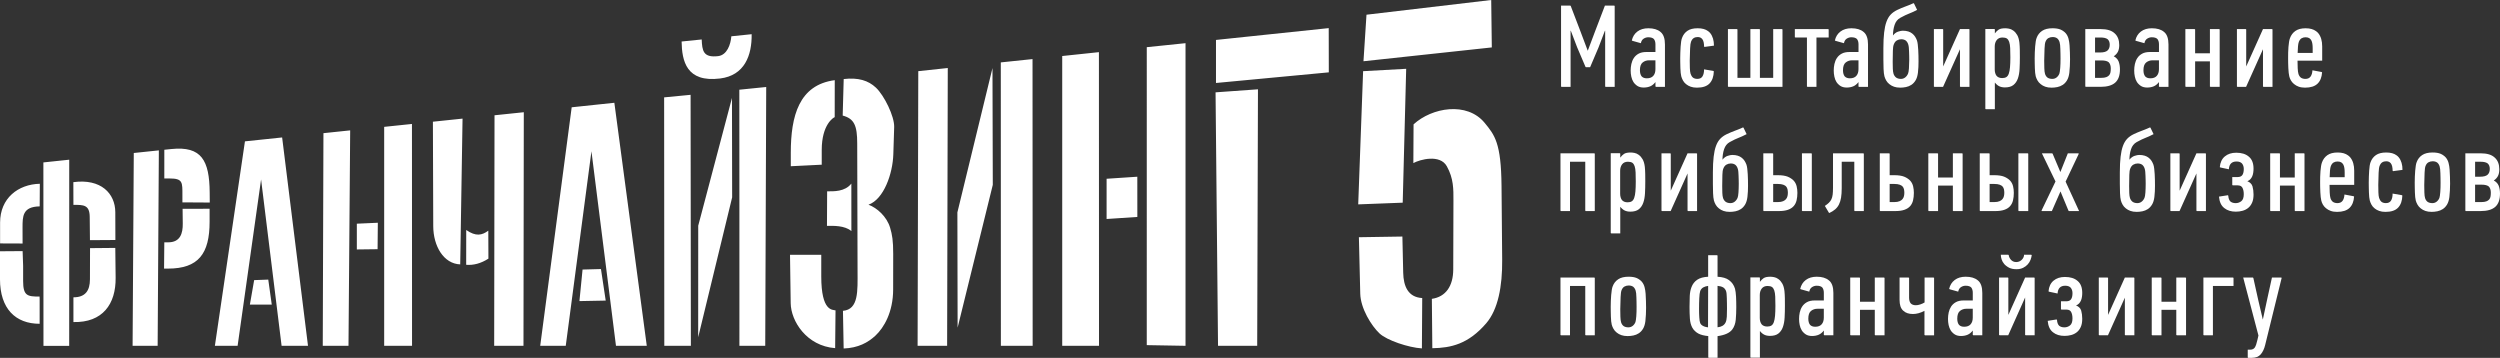 <?xml version="1.0" encoding="utf-8"?>
<!-- Generator: Adobe Illustrator 21.0.2, SVG Export Plug-In . SVG Version: 6.00 Build 0)  -->
<svg version="1.1" id="Слой_1" xmlns="http://www.w3.org/2000/svg" xmlns:xlink="http://www.w3.org/1999/xlink" x="0px" y="0px"
	 width="314.568px" height="45.03px" viewBox="0 0 314.568 45.03"
	 style="enable-background:new 0 0 314.568 45.03;" xml:space="preserve">
<rect x="0" y="0" width="314.568" height="45.03" fill="#333333" stroke="none"/>
<style type="text/css">
	.st0{fill:#FFFFFF;}
</style>
<g>
	<g>
		<g>
			<g>
				<path class="st0" d="M211.439,8.588c0.005,0.209,0.017,0.402,0.037,0.578
					c0.019,0.175,0.044,0.322,0.073,0.439c0.049,0.176,0.119,0.35,0.213,0.52
					c0.093,0.171,0.217,0.319,0.373,0.446c0.007,0.005,0.017,0.008,0.024,0.013
					c0.007,0.006,0.01,0.015,0.018,0.021c0.156,0.127,0.344,0.229,0.564,0.307
					c0.218,0.078,0.481,0.118,0.784,0.118c0.721,0,1.25-0.178,1.588-0.535
					c0.336-0.356,0.514-0.866,0.534-1.53l-0.044-0.008
					c0-0.009,0.002-0.017,0.002-0.026l-1.186-0.205
					c0,0.371-0.066,0.664-0.196,0.878c-0.13,0.215-0.345,0.322-0.646,0.322
					c-0.24,0-0.426-0.059-0.564-0.169c-0.131-0.119-0.229-0.277-0.294-0.481
					c-0.05-0.165-0.079-0.4-0.088-0.707c-0.009-0.306-0.015-0.619-0.015-0.939
					c0.009-0.583,0.024-1.087,0.044-1.515c0.018-0.427,0.058-0.713,0.116-0.859
					c0.087-0.223,0.2-0.378,0.341-0.465c0.14-0.088,0.307-0.131,0.501-0.131
					c0.13,0,0.247,0.024,0.35,0.073c0.084,0.048,0.163,0.103,0.226,0.186
					c0.151,0.196,0.226,0.512,0.226,0.952l0.037-0.005
					c0,0.015,0.004,0.024,0.004,0.039l1.201-0.162
					c0-0.654-0.154-1.176-0.461-1.567c-0.08-0.101-0.175-0.188-0.282-0.263
					c-0.311-0.235-0.743-0.357-1.305-0.357c-0.547,0-0.976,0.107-1.288,0.322
					c-0.313,0.215-0.537,0.508-0.674,0.878c-0.049,0.117-0.088,0.271-0.117,0.462
					c-0.029,0.19-0.051,0.402-0.066,0.637c-0.015,0.234-0.027,0.481-0.037,0.739
					c-0.01,0.259-0.015,0.51-0.015,0.755c0,0.185,0.002,0.385,0.007,0.6
					C211.429,8.166,211.434,8.378,211.439,8.588z"/>
				<path class="st0" d="M231.074,10.315c0.069,0.113,0.155,0.211,0.25,0.299
					c0.083,0.082,0.176,0.155,0.281,0.218c0.205,0.122,0.459,0.184,0.761,0.184
					c0.313,0,0.593-0.054,0.843-0.162c0.238-0.103,0.45-0.282,0.639-0.528v0.567
					h0.041v0.034h1.158V5.598c0-0.742-0.179-1.262-0.535-1.56
					c-0.008-0.007-0.019-0.011-0.027-0.018c-0.005-0.005-0.009-0.011-0.014-0.016
					c-0.357-0.297-0.862-0.447-1.515-0.447c-0.556,0-1.015,0.137-1.376,0.41
					c-0.362,0.274-0.596,0.649-0.703,1.127l0.049,0.014
					c-0.002,0.007-0.006,0.013-0.008,0.02l1.099,0.308
					c0.049-0.263,0.165-0.453,0.351-0.571c0.185-0.117,0.376-0.175,0.572-0.175
					c0.348,0,0.58,0.079,0.718,0.225c0.127,0.165,0.192,0.385,0.192,0.663v0.966
					h-1.142c-0.4,0-0.727,0.072-0.981,0.213
					c-0.253,0.141-0.453,0.324-0.6,0.549c-0.146,0.225-0.249,0.474-0.307,0.746
					c-0.058,0.274-0.087,0.547-0.087,0.821c0,0.263,0.027,0.519,0.08,0.768
					C230.864,9.89,230.951,10.115,231.074,10.315z M231.898,8.834
					c0-0.469,0.115-0.793,0.344-0.974c0.229-0.181,0.495-0.271,0.798-0.271h0.808
					V8.697c0,0.362-0.09,0.644-0.271,0.849c-0.181,0.206-0.452,0.308-0.812,0.308
					c-0.292,0-0.503-0.086-0.651-0.243C231.971,9.43,231.898,9.172,231.898,8.834z"/>
				<path class="st0" d="M237.114,9.605c0.049,0.176,0.122,0.35,0.219,0.52
					c0.097,0.171,0.225,0.319,0.381,0.446c0.006,0.005,0.016,0.007,0.023,0.012
					c0.007,0.006,0.011,0.015,0.018,0.021c0.156,0.127,0.344,0.229,0.564,0.307
					c0.219,0.078,0.481,0.118,0.784,0.118c0.234,0,0.473-0.025,0.717-0.073
					c0.244-0.049,0.471-0.141,0.681-0.278c0.209-0.137,0.388-0.327,0.534-0.571
					c0.147-0.244,0.244-0.562,0.293-0.952c0.029-0.283,0.049-0.522,0.059-0.718
					c0.009-0.195,0.015-0.43,0.015-0.702c0-0.215-0.003-0.449-0.007-0.703
					c-0.006-0.254-0.015-0.503-0.029-0.747c-0.015-0.243-0.035-0.473-0.059-0.688
					c-0.025-0.215-0.062-0.391-0.11-0.528c-0.06-0.156-0.133-0.305-0.221-0.446
					c-0.088-0.141-0.198-0.266-0.33-0.374c-0.006-0.005-0.015-0.006-0.021-0.011
					c-0.008-0.007-0.012-0.016-0.02-0.023c-0.133-0.107-0.297-0.193-0.493-0.256
					c-0.196-0.063-0.431-0.095-0.706-0.095c-0.138,0-0.329,0.039-0.574,0.117
					c-0.24,0.076-0.455,0.239-0.647,0.482c0.005-0.468,0.069-0.907,0.201-1.312
					c0.137-0.419,0.375-0.722,0.718-0.908c0.243-0.137,0.451-0.244,0.621-0.322
					c0.171-0.078,0.33-0.147,0.476-0.206c0.146-0.058,0.297-0.121,0.453-0.19
					c0.156-0.068,0.347-0.161,0.571-0.278l-0.395-0.82
					c-0.008,0.004-0.013,0.005-0.021,0.009l-0.021-0.043
					c-0.234,0.107-0.44,0.195-0.615,0.263c-0.176,0.068-0.342,0.131-0.498,0.19
					c-0.156,0.059-0.309,0.12-0.461,0.184s-0.319,0.139-0.505,0.227
					c-0.322,0.156-0.592,0.349-0.81,0.578c-0.218,0.229-0.393,0.527-0.528,0.893
					c-0.135,0.366-0.234,0.82-0.296,1.362c-0.062,0.542-0.095,1.198-0.095,1.969
					v1.449c0,0.371,0.007,0.756,0.022,1.157
					C237.019,9.069,237.055,9.381,237.114,9.605z M240.197,8.599
					c-0.025,0.33-0.062,0.55-0.111,0.657c-0.079,0.195-0.196,0.355-0.354,0.482
					c-0.157,0.126-0.339,0.189-0.545,0.189c-0.249,0-0.45-0.06-0.61-0.174
					c-0.148-0.12-0.258-0.277-0.322-0.478c-0.049-0.165-0.078-0.375-0.087-0.628
					c-0.01-0.253-0.015-0.541-0.015-0.862c0.009-0.584,0.017-1.053,0.022-1.408
					c0.005-0.356,0.046-0.626,0.125-0.811c0.088-0.224,0.217-0.385,0.384-0.482
					c0.167-0.097,0.349-0.146,0.545-0.146c0.232,0,0.422,0.058,0.574,0.169
					c0.142,0.119,0.249,0.287,0.314,0.513c0.029,0.088,0.051,0.212,0.066,0.373
					c0.015,0.161,0.025,0.33,0.029,0.511c0.005,0.18,0.01,0.357,0.016,0.532
					c0.005,0.175,0.007,0.326,0.007,0.453C240.233,7.898,240.22,8.267,240.197,8.599
					z"/>
				<path class="st0" d="M268.881,10.315c0.069,0.113,0.155,0.211,0.25,0.299
					c0.083,0.082,0.176,0.155,0.281,0.218c0.205,0.122,0.459,0.184,0.761,0.184
					c0.313,0,0.593-0.054,0.843-0.162c0.238-0.103,0.451-0.282,0.639-0.528v0.567
					h0.041v0.034h1.158V5.598c0-0.742-0.179-1.262-0.535-1.56
					c-0.008-0.007-0.019-0.011-0.027-0.018c-0.005-0.005-0.009-0.011-0.014-0.016
					c-0.357-0.297-0.862-0.447-1.515-0.447c-0.556,0-1.015,0.137-1.376,0.41
					c-0.362,0.274-0.596,0.649-0.703,1.127l0.049,0.014
					c-0.002,0.007-0.006,0.013-0.008,0.02l1.099,0.308
					c0.049-0.263,0.165-0.453,0.351-0.571c0.185-0.117,0.376-0.175,0.572-0.175
					c0.348,0,0.58,0.079,0.718,0.225c0.127,0.165,0.192,0.385,0.192,0.663v0.966
					h-1.142c-0.4,0-0.727,0.072-0.981,0.213
					c-0.253,0.141-0.453,0.324-0.6,0.549c-0.146,0.225-0.249,0.474-0.307,0.746
					c-0.058,0.274-0.087,0.547-0.087,0.821c0,0.263,0.027,0.519,0.08,0.768
					C268.671,9.89,268.758,10.115,268.881,10.315z M269.705,8.834
					c0-0.469,0.115-0.793,0.344-0.974c0.229-0.181,0.495-0.271,0.798-0.271h0.808
					V8.697c0,0.362-0.09,0.644-0.271,0.849c-0.181,0.206-0.452,0.308-0.812,0.308
					c-0.292,0-0.503-0.086-0.651-0.243C269.778,9.43,269.705,9.172,269.705,8.834z"/>
				<polygon class="st0" points="200.626,19.292 196.35,19.292 196.35,26.525 196.391,26.525 
					196.391,26.559 197.548,26.559 197.548,20.351 199.469,20.351 199.469,26.525 
					199.51,26.525 199.51,26.559 200.667,26.559 200.667,19.325 200.626,19.325 				"/>
				<path class="st0" d="M202.675,19.277V29.337h0.041v0.034h1.157v-3.339h0.018
					c0.068,0.092,0.143,0.173,0.227,0.243c0.089,0.08,0.186,0.149,0.294,0.203
					c0.204,0.103,0.447,0.154,0.729,0.154c0.457,0,0.811-0.1,1.064-0.3
					c0.253-0.2,0.44-0.471,0.561-0.813c0.122-0.341,0.195-0.744,0.219-1.208
					c0.024-0.464,0.036-0.958,0.036-1.486c0-0.283-0.002-0.586-0.007-0.908
					c-0.005-0.322-0.022-0.63-0.051-0.923c-0.049-0.4-0.141-0.717-0.277-0.951
					c-0.136-0.235-0.29-0.413-0.459-0.535c-0.004-0.003-0.008-0.004-0.013-0.007
					c-0.01-0.008-0.019-0.019-0.029-0.027c-0.17-0.122-0.347-0.2-0.532-0.234
					c-0.184-0.034-0.34-0.051-0.466-0.051c-0.379,0-0.656,0.057-0.831,0.169
					c-0.171,0.109-0.332,0.269-0.484,0.476V19.311h-0.041v-0.034H202.675z
					 M203.859,24.362V21.493c0-0.332,0.083-0.605,0.249-0.821
					c0.166-0.214,0.41-0.321,0.732-0.321c0.237,0,0.422,0.045,0.558,0.133
					c0.121,0.094,0.217,0.229,0.28,0.419c0.068,0.205,0.11,0.466,0.124,0.783
					c0.015,0.318,0.022,0.7,0.022,1.149c0,0.498-0.015,0.915-0.044,1.252
					c-0.029,0.337-0.08,0.608-0.154,0.812c-0.073,0.206-0.176,0.35-0.308,0.432
					c-0.132,0.083-0.305,0.125-0.52,0.125c-0.32,0-0.55-0.099-0.708-0.278
					C203.936,24.973,203.859,24.703,203.859,24.362z"/>
				<path class="st0" d="M233.321,26.525h0.041v0.034h1.158v-7.233h-0.041v-0.034h-3.837
					v4.32c0,0.351-0.015,0.644-0.043,0.878c-0.029,0.234-0.084,0.431-0.162,0.593
					c-0.078,0.161-0.183,0.305-0.315,0.431c-0.131,0.128-0.3,0.259-0.505,0.396
					l0.512,0.864c0.006-0.003,0.01-0.006,0.016-0.009l0.025,0.042
					c0.293-0.137,0.54-0.29,0.74-0.461c0.199-0.171,0.361-0.378,0.483-0.622
					c0.122-0.244,0.21-0.53,0.263-0.856c0.053-0.328,0.081-0.721,0.081-1.18
					v-3.338h1.584V26.525z"/>
				<polygon class="st0" points="245.724,26.525 245.765,26.525 245.765,26.559 246.951,26.559 
					246.951,19.325 246.91,19.325 246.91,19.292 245.724,19.292 245.724,22.337 
					243.862,22.337 243.862,19.325 243.821,19.325 243.821,19.292 242.635,19.292 
					242.635,26.525 242.676,26.525 242.676,26.559 243.862,26.559 243.862,23.352 
					245.724,23.352 				"/>
				<polygon class="st0" points="253.967,19.292 253.967,26.525 254.008,26.525 254.008,26.559 
					255.209,26.559 255.209,19.325 255.168,19.325 255.168,19.292 				"/>
				<polygon class="st0" points="289.928,19.292 288.742,19.292 288.742,22.337 286.879,22.337 
					286.879,19.325 286.838,19.325 286.838,19.292 285.652,19.292 285.652,26.525 
					285.693,26.525 285.693,26.559 286.879,26.559 286.879,23.352 288.742,23.352 
					288.742,26.525 288.783,26.525 288.783,26.559 289.969,26.559 289.969,19.325 
					289.928,19.325 				"/>
				<polygon class="st0" points="200.626,34.922 196.35,34.922 196.35,42.155 196.391,42.155 
					196.391,42.189 197.548,42.189 197.548,35.981 199.469,35.981 199.469,42.155 
					199.51,42.155 199.51,42.189 200.667,42.189 200.667,34.956 200.626,34.956 				"/>
				<polygon class="st0" points="237.085,34.922 235.899,34.922 235.899,37.968 234.036,37.968 
					234.036,34.956 233.995,34.956 233.995,34.922 232.809,34.922 232.809,42.155 
					232.85,42.155 232.85,42.189 234.036,42.189 234.036,38.983 235.899,38.983 
					235.899,42.155 235.94,42.155 235.94,42.189 237.126,42.189 237.126,34.956 
					237.085,34.956 				"/>
				<path class="st0" d="M243.322,34.922h-1.157v3.135
					c-0.177,0.107-0.363,0.192-0.56,0.255c-0.197,0.063-0.379,0.095-0.546,0.095
					c-0.276,0-0.481-0.079-0.628-0.224c-0.143-0.165-0.216-0.409-0.216-0.734
					v-2.493h-0.041v-0.034h-1.157v2.812c0,0.615,0.144,1.059,0.431,1.332
					c0.008,0.007,0.019,0.009,0.027,0.016c0.005,0.005,0.009,0.013,0.014,0.018
					c0.288,0.274,0.691,0.41,1.208,0.41c0.465,0,0.95-0.134,1.452-0.396v3.042
					h0.041v0.034h1.171v-7.233h-0.041V34.922z"/>
				<polygon class="st0" points="255.973,34.922 254.816,34.922 252.705,39.625 252.705,34.956 
					252.664,34.956 252.664,34.922 251.537,34.922 251.537,42.155 251.578,42.155 
					251.578,42.189 252.687,42.189 254.816,37.432 254.816,42.155 254.858,42.155 
					254.858,42.189 256.014,42.189 256.014,34.956 255.973,34.956 				"/>
				<path class="st0" d="M254.684,32.052c0,0.098-0.022,0.201-0.065,0.307
					c-0.044,0.108-0.11,0.207-0.198,0.3c-0.087,0.094-0.193,0.169-0.315,0.228
					c-0.122,0.058-0.261,0.087-0.417,0.087c-0.147,0-0.278-0.029-0.396-0.087
					c-0.103-0.051-0.186-0.121-0.262-0.199c-0.081-0.091-0.146-0.188-0.194-0.295
					c-0.05-0.106-0.079-0.209-0.088-0.307h-0.031
					c-0.001-0.011-0.009-0.023-0.01-0.034h-0.952c0,0.186,0.034,0.384,0.103,0.593
					c0.068,0.21,0.178,0.403,0.33,0.579c0.078,0.091,0.17,0.173,0.274,0.249
					c0.107,0.083,0.225,0.159,0.36,0.224c0.243,0.117,0.546,0.176,0.908,0.176
					c0.322,0,0.6-0.059,0.834-0.176s0.43-0.263,0.586-0.439
					c0.156-0.176,0.274-0.369,0.352-0.579c0.078-0.209,0.127-0.407,0.146-0.593
					h-0.049c0.001-0.011,0.007-0.023,0.008-0.034H254.684z"/>
				<polygon class="st0" points="268.521,34.922 267.364,34.922 265.253,39.625 265.253,34.956 
					265.212,34.956 265.212,34.922 264.085,34.922 264.085,42.155 264.126,42.155 
					264.126,42.189 265.238,42.189 267.364,37.457 267.364,42.155 267.406,42.155 
					267.406,42.189 268.562,42.189 268.562,34.956 268.521,34.956 				"/>
				<polygon class="st0" points="275.023,34.922 273.837,34.922 273.837,37.968 271.974,37.968 
					271.974,34.956 271.933,34.956 271.933,34.922 270.747,34.922 270.747,42.155 
					270.788,42.155 270.788,42.189 271.974,42.189 271.974,38.983 273.837,38.983 
					273.837,42.155 273.878,42.155 273.878,42.189 275.064,42.189 275.064,34.956 
					275.023,34.956 				"/>
				<polygon class="st0" points="280.996,34.922 277.248,34.922 277.248,42.155 277.289,42.155 
					277.289,42.189 278.445,42.189 278.445,35.981 281.037,35.981 281.037,34.956 
					280.996,34.956 				"/>
				<path class="st0" d="M287.059,34.922h-1.186l-0.6,2.738l-0.542,2.533h-0.011
					l-0.578-2.469l-0.615-2.768h-0.034l-0.008-0.034h-1.23l1.918,7.292
					l-0.117,0.512c-0.107,0.488-0.222,0.823-0.344,1.003
					c-0.122,0.18-0.32,0.271-0.593,0.271h-0.293v0.996h0.041v0.034h0.439
					c0.518,0,0.903-0.15,1.158-0.447c0.253-0.297,0.439-0.69,0.556-1.179
					l2.079-8.449h-0.049L287.059,34.922z"/>
				<polygon class="st0" points="203.171,10.927 203.171,0.737 203.129,0.737 203.129,0.703 
					201.943,0.703 200.757,3.806 199.791,6.369 199.776,6.369 198.851,3.914 
					197.636,0.737 197.608,0.737 197.595,0.703 196.423,0.703 196.423,10.894 
					196.465,10.894 196.465,10.927 197.621,10.927 197.621,3.869 197.652,3.869 
					198.444,5.944 199.499,8.419 199.525,8.419 199.54,8.453 200.081,8.453 
					201.135,5.978 201.941,3.869 201.973,3.869 201.973,10.894 202.014,10.894 
					202.014,10.927 				"/>
				<path class="st0" d="M209.496,10.927V5.598c0-0.742-0.179-1.262-0.535-1.56
					c-0.008-0.007-0.019-0.011-0.027-0.018c-0.005-0.005-0.009-0.011-0.014-0.016
					c-0.357-0.297-0.861-0.447-1.515-0.447c-0.557,0-1.016,0.137-1.376,0.41
					c-0.361,0.274-0.596,0.649-0.703,1.127l0.049,0.014
					c-0.002,0.007-0.006,0.013-0.008,0.02l1.098,0.308
					c0.049-0.263,0.166-0.453,0.352-0.571s0.375-0.175,0.571-0.175
					c0.348,0,0.581,0.079,0.718,0.225c0.127,0.165,0.193,0.385,0.193,0.663v0.966
					h-1.142c-0.4,0-0.727,0.072-0.981,0.213
					c-0.254,0.141-0.454,0.324-0.6,0.549c-0.146,0.225-0.249,0.474-0.307,0.746
					c-0.059,0.274-0.088,0.547-0.088,0.821c0,0.263,0.027,0.519,0.081,0.768
					c0.053,0.249,0.141,0.474,0.263,0.674c0.069,0.113,0.155,0.211,0.251,0.299
					c0.083,0.083,0.176,0.155,0.281,0.218c0.205,0.122,0.459,0.184,0.761,0.184
					c0.312,0,0.593-0.054,0.842-0.162c0.239-0.103,0.451-0.282,0.64-0.528v0.567
					h0.041v0.034H209.496z M206.348,8.834c0-0.469,0.115-0.793,0.344-0.974
					c0.229-0.181,0.495-0.271,0.798-0.271h0.808V8.697
					c0,0.362-0.09,0.644-0.271,0.849c-0.181,0.206-0.452,0.308-0.813,0.308
					c-0.292,0-0.504-0.086-0.651-0.243C206.421,9.43,206.348,9.172,206.348,8.834z"/>
				<polygon class="st0" points="217.462,10.927 224.285,10.927 224.285,3.694 224.244,3.694 
					224.244,3.66 223.117,3.66 223.117,9.796 221.444,9.796 221.444,3.694 
					221.403,3.694 221.403,3.66 220.246,3.66 220.246,9.796 218.619,9.796 
					218.619,3.694 218.578,3.694 218.578,3.66 217.421,3.66 217.421,10.894 
					217.462,10.894 				"/>
				<polygon class="st0" points="225.88,4.719 227.362,4.719 227.362,10.894 227.403,10.894 
					227.403,10.927 228.56,10.927 228.56,4.719 230.097,4.719 230.097,3.694 
					230.056,3.694 230.056,3.66 225.839,3.66 225.839,4.686 225.88,4.686 				"/>
				<polygon class="st0" points="243.378,10.927 244.49,10.927 246.617,6.195 246.617,10.894 
					246.658,10.894 246.658,10.927 247.814,10.927 247.814,3.694 247.773,3.694 
					247.773,3.66 246.617,3.66 244.505,8.363 244.505,3.694 244.464,3.694 
					244.464,3.66 243.337,3.66 243.337,10.894 243.378,10.894 				"/>
				<path class="st0" d="M249.849,13.739h1.158v-3.339h0.017
					c0.068,0.092,0.144,0.173,0.227,0.243c0.089,0.08,0.186,0.149,0.294,0.203
					c0.204,0.103,0.447,0.154,0.729,0.154c0.457,0,0.811-0.1,1.064-0.3
					c0.252-0.2,0.44-0.471,0.561-0.813c0.121-0.341,0.195-0.744,0.218-1.208
					c0.025-0.464,0.037-0.958,0.037-1.486c0-0.283-0.003-0.586-0.007-0.908
					c-0.005-0.322-0.022-0.63-0.051-0.923c-0.048-0.4-0.14-0.717-0.276-0.951
					c-0.137-0.235-0.289-0.413-0.459-0.535c-0.004-0.003-0.008-0.004-0.013-0.007
					c-0.01-0.008-0.019-0.019-0.029-0.027c-0.171-0.122-0.348-0.2-0.532-0.234
					c-0.185-0.034-0.34-0.051-0.466-0.051c-0.379,0-0.655,0.057-0.831,0.169
					c-0.17,0.109-0.331,0.269-0.483,0.475V3.679h-0.041v-0.034h-1.157v10.06h0.041
					V13.739z M250.992,8.731V5.861c0-0.332,0.083-0.605,0.249-0.821
					c0.165-0.214,0.409-0.321,0.732-0.321c0.238,0,0.422,0.045,0.558,0.133
					c0.121,0.093,0.217,0.229,0.28,0.419c0.069,0.205,0.11,0.466,0.125,0.783
					c0.015,0.318,0.022,0.7,0.022,1.149c0,0.498-0.015,0.915-0.044,1.252
					c-0.029,0.337-0.081,0.608-0.153,0.812c-0.073,0.206-0.176,0.35-0.308,0.432
					c-0.132,0.083-0.306,0.125-0.52,0.125c-0.319,0-0.55-0.099-0.707-0.278
					C251.07,9.342,250.992,9.071,250.992,8.731z"/>
				<path class="st0" d="M257.359,10.913c0.22,0.078,0.482,0.118,0.786,0.118
					c0.235,0,0.475-0.025,0.72-0.073c0.245-0.049,0.473-0.141,0.684-0.278
					c0.21-0.137,0.389-0.327,0.536-0.571c0.147-0.244,0.245-0.562,0.294-0.952
					c0.059-0.556,0.088-1.113,0.088-1.67c0-0.253-0.006-0.542-0.015-0.864
					c-0.01-0.322-0.025-0.624-0.044-0.908c-0.019-0.302-0.063-0.583-0.132-0.842
					c-0.069-0.259-0.181-0.483-0.338-0.674c-0.081-0.098-0.177-0.184-0.285-0.26
					c-0.112-0.085-0.237-0.16-0.38-0.22c-0.26-0.107-0.596-0.162-1.007-0.162
					c-0.548,0-0.984,0.107-1.307,0.322c-0.323,0.215-0.553,0.508-0.69,0.878
					c-0.05,0.117-0.089,0.271-0.118,0.462c-0.029,0.19-0.053,0.402-0.073,0.637
					c-0.019,0.234-0.034,0.481-0.044,0.739c-0.009,0.259-0.015,0.51-0.015,0.755
					c0,0.185,0.003,0.385,0.007,0.6c0.006,0.215,0.01,0.427,0.015,0.637
					c0.005,0.209,0.017,0.402,0.037,0.578c0.02,0.175,0.044,0.322,0.073,0.439
					c0.05,0.176,0.123,0.35,0.22,0.52c0.098,0.171,0.226,0.319,0.382,0.446
					c0.006,0.005,0.016,0.007,0.023,0.012c0.007,0.006,0.011,0.015,0.018,0.021
					C256.949,10.732,257.139,10.835,257.359,10.913z M257.259,6.114
					c0.019-0.433,0.058-0.718,0.117-0.855c0.087-0.224,0.21-0.379,0.371-0.467
					c0.16-0.087,0.337-0.131,0.531-0.131c0.229,0,0.417,0.056,0.567,0.162
					c0.139,0.114,0.244,0.274,0.308,0.49c0.028,0.088,0.05,0.205,0.065,0.351
					s0.024,0.312,0.029,0.497c0.005,0.185,0.009,0.377,0.015,0.577
					c0.005,0.199,0.007,0.401,0.007,0.606c0,0.204-0.003,0.408-0.007,0.613
					c-0.006,0.205-0.015,0.397-0.029,0.576c-0.015,0.18-0.031,0.336-0.051,0.467
					c-0.02,0.131-0.039,0.222-0.059,0.27c-0.077,0.195-0.194,0.353-0.349,0.475
					c-0.155,0.122-0.334,0.183-0.538,0.183c-0.245,0-0.445-0.055-0.603-0.161
					c-0.144-0.112-0.252-0.267-0.315-0.477c-0.049-0.165-0.078-0.401-0.087-0.708
					c-0.01-0.307-0.015-0.62-0.015-0.942
					C257.225,7.056,257.24,6.547,257.259,6.114z"/>
				<path class="st0" d="M264.302,10.927c0.829,0,1.444-0.175,1.844-0.527
					c0.4-0.352,0.6-0.908,0.6-1.67c0-0.38-0.056-0.715-0.168-1.002
					c-0.061-0.158-0.156-0.288-0.272-0.4c-0.093-0.099-0.209-0.178-0.341-0.245
					c0.238-0.164,0.414-0.354,0.524-0.57c0.112-0.22,0.169-0.5,0.169-0.843
					c0-0.624-0.185-1.11-0.556-1.457c-0.009-0.009-0.022-0.014-0.032-0.023
					c-0.004-0.003-0.006-0.008-0.009-0.011c-0.372-0.346-0.952-0.52-1.743-0.52
					h-1.932v7.233h0.041v0.034H264.302z M263.614,7.604h0.79
					c0.458,0,0.768,0.082,0.942,0.241c0.164,0.181,0.247,0.435,0.247,0.765
					c0,0.175-0.012,0.336-0.037,0.483c-0.024,0.146-0.08,0.271-0.168,0.374
					c-0.088,0.102-0.21,0.183-0.366,0.241c-0.156,0.059-0.366,0.088-0.63,0.088
					h-0.779V7.604z M265.462,5.622c0,0.322-0.094,0.566-0.278,0.733
					c-0.186,0.166-0.498,0.249-0.937,0.249h-0.633V4.719h0.688
					c0.423,0,0.72,0.076,0.902,0.221C265.373,5.097,265.462,5.321,265.462,5.622z"/>
				<polygon class="st0" points="275.02,10.927 276.206,10.927 276.206,7.721 278.068,7.721 
					278.068,10.894 278.109,10.894 278.109,10.927 279.295,10.927 279.295,3.694 
					279.254,3.694 279.254,3.66 278.068,3.66 278.068,6.706 276.206,6.706 
					276.206,3.694 276.165,3.694 276.165,3.66 274.979,3.66 274.979,10.894 
					275.02,10.894 				"/>
				<polygon class="st0" points="281.507,10.927 282.619,10.927 284.745,6.195 284.745,10.894 
					284.786,10.894 284.786,10.927 285.943,10.927 285.943,3.694 285.902,3.694 
					285.902,3.66 284.745,3.66 282.634,8.363 282.634,3.694 282.593,3.694 
					282.593,3.66 281.466,3.66 281.466,10.894 281.507,10.894 				"/>
				<path class="st0" d="M292.136,9.089c0.001-0.009,0.003-0.016,0.003-0.025l-1.171-0.219
					c-0.019,0.341-0.101,0.608-0.243,0.798c-0.143,0.191-0.357,0.285-0.642,0.285
					c-0.229,0-0.417-0.054-0.568-0.157c-0.138-0.109-0.243-0.262-0.307-0.468
					c-0.049-0.165-0.08-0.405-0.095-0.717c-0.015-0.312-0.022-0.63-0.022-0.952
					h3.104V5.847c0-0.703-0.161-1.255-0.481-1.655
					c-0.083-0.104-0.181-0.192-0.291-0.269c-0.319-0.241-0.754-0.365-1.312-0.365
					c-0.545,0-0.976,0.113-1.292,0.337c-0.316,0.225-0.542,0.527-0.678,0.908
					c-0.049,0.127-0.087,0.285-0.117,0.476c-0.029,0.19-0.054,0.397-0.073,0.622
					c-0.019,0.224-0.031,0.461-0.037,0.71c-0.005,0.249-0.007,0.496-0.007,0.74
					c0,0.185,0.003,0.385,0.007,0.6c0.006,0.215,0.013,0.427,0.022,0.637
					c0.01,0.209,0.025,0.402,0.044,0.578c0.019,0.175,0.044,0.322,0.073,0.439
					c0.039,0.166,0.104,0.332,0.197,0.498c0.093,0.166,0.217,0.315,0.372,0.446
					c0.007,0.006,0.018,0.008,0.025,0.014c0.007,0.006,0.01,0.014,0.017,0.02
					c0.156,0.132,0.346,0.24,0.569,0.322c0.224,0.083,0.492,0.125,0.803,0.125
					c0.7,0,1.223-0.166,1.569-0.498c0.345-0.331,0.537-0.81,0.576-1.435
					L292.136,9.089z M290.82,5.066c0.069,0.128,0.116,0.276,0.14,0.447
					c0.025,0.171,0.037,0.349,0.037,0.534v0.615h-1.89
					c0.009-0.326,0.023-0.604,0.043-0.83c0.019-0.234,0.054-0.419,0.103-0.556
					c0.089-0.225,0.207-0.378,0.354-0.462c0.148-0.083,0.31-0.124,0.487-0.124
					c0.19,0,0.344,0.036,0.465,0.104C290.667,4.865,290.758,4.951,290.82,5.066z"/>
				<polygon class="st0" points="213.537,26.559 213.537,19.325 213.496,19.325 213.496,19.292 
					212.339,19.292 210.228,23.995 210.228,19.325 210.187,19.325 210.187,19.292 
					209.06,19.292 209.06,26.525 209.101,26.525 209.101,26.559 210.213,26.559 
					212.339,21.826 212.339,26.525 212.381,26.525 212.381,26.559 				"/>
				<path class="st0" d="M219.914,21.917c-0.015-0.243-0.035-0.473-0.059-0.688
					c-0.025-0.215-0.061-0.391-0.11-0.528c-0.06-0.156-0.133-0.305-0.221-0.446
					s-0.198-0.266-0.33-0.374c-0.006-0.005-0.015-0.006-0.021-0.011
					c-0.008-0.007-0.012-0.016-0.02-0.023c-0.133-0.107-0.297-0.193-0.493-0.256
					c-0.196-0.063-0.431-0.095-0.706-0.095c-0.138,0-0.329,0.039-0.574,0.117
					c-0.24,0.076-0.455,0.239-0.647,0.482c0.005-0.468,0.069-0.907,0.201-1.312
					c0.137-0.419,0.375-0.722,0.718-0.908c0.243-0.137,0.451-0.244,0.621-0.322
					c0.171-0.078,0.33-0.147,0.476-0.206c0.146-0.058,0.297-0.121,0.453-0.19
					c0.156-0.068,0.347-0.161,0.571-0.278l-0.395-0.82
					c-0.008,0.004-0.013,0.005-0.021,0.009l-0.021-0.043
					c-0.234,0.107-0.44,0.195-0.615,0.263c-0.176,0.068-0.342,0.131-0.498,0.19
					c-0.156,0.059-0.309,0.12-0.461,0.184c-0.151,0.063-0.319,0.139-0.505,0.227
					c-0.322,0.156-0.592,0.349-0.81,0.578c-0.218,0.229-0.393,0.527-0.528,0.893
					c-0.135,0.366-0.234,0.82-0.296,1.362c-0.062,0.542-0.095,1.198-0.095,1.969
					v1.449c0,0.371,0.007,0.756,0.022,1.157c0.015,0.401,0.051,0.713,0.11,0.937
					c0.049,0.176,0.122,0.35,0.219,0.52c0.097,0.171,0.225,0.319,0.381,0.446
					c0.006,0.005,0.017,0.007,0.023,0.013c0.007,0.006,0.011,0.015,0.018,0.021
					c0.156,0.127,0.344,0.229,0.564,0.307c0.219,0.078,0.481,0.118,0.784,0.118
					c0.234,0,0.473-0.025,0.717-0.073c0.244-0.049,0.471-0.141,0.681-0.278
					c0.209-0.137,0.388-0.327,0.534-0.571c0.147-0.244,0.244-0.562,0.293-0.952
					c0.029-0.283,0.049-0.522,0.059-0.718c0.009-0.195,0.015-0.43,0.015-0.702
					c0-0.215-0.003-0.449-0.007-0.703C219.938,22.41,219.929,22.161,219.914,21.917z
					 M218.746,24.23c-0.025,0.33-0.062,0.55-0.111,0.657
					c-0.079,0.195-0.196,0.355-0.354,0.482c-0.157,0.126-0.339,0.189-0.545,0.189
					c-0.249,0-0.45-0.06-0.611-0.174c-0.148-0.12-0.257-0.277-0.322-0.478
					c-0.049-0.165-0.078-0.375-0.087-0.628c-0.01-0.253-0.015-0.541-0.015-0.862
					c0.009-0.584,0.017-1.053,0.022-1.408c0.005-0.356,0.046-0.626,0.125-0.811
					c0.088-0.224,0.217-0.385,0.384-0.482c0.167-0.097,0.349-0.146,0.545-0.146
					c0.232,0,0.422,0.058,0.574,0.169c0.142,0.119,0.249,0.287,0.314,0.513
					c0.029,0.088,0.051,0.212,0.066,0.373c0.015,0.161,0.025,0.33,0.029,0.511
					c0.006,0.18,0.01,0.357,0.016,0.532c0.005,0.175,0.007,0.326,0.007,0.453
					C218.782,23.529,218.769,23.899,218.746,24.23z"/>
				<polygon class="st0" points="227.975,26.559 227.975,19.325 227.934,19.325 227.934,19.292 
					226.733,19.292 226.733,26.525 226.774,26.525 226.774,26.559 				"/>
				<path class="st0" d="M225.705,22.742c-0.089-0.101-0.195-0.191-0.319-0.272
					c-0.132-0.092-0.28-0.175-0.454-0.243c-0.313-0.122-0.722-0.183-1.23-0.183
					H223.114v-2.719h-0.041v-0.034h-1.201v7.233h0.041v0.034h1.904
					c0.468,0,0.854-0.053,1.157-0.161c0.302-0.106,0.542-0.26,0.717-0.46
					c0.176-0.199,0.298-0.44,0.366-0.722c0.068-0.282,0.103-0.598,0.103-0.948
					c0-0.292-0.032-0.569-0.095-0.832C226.001,23.173,225.881,22.942,225.705,22.742z
					 M223.114,23.147h0.6c0.274,0,0.496,0.032,0.666,0.095
					c0.085,0.032,0.16,0.068,0.226,0.109c0.046,0.033,0.092,0.067,0.128,0.106
					c0.093,0.103,0.154,0.225,0.184,0.366c0.029,0.141,0.044,0.285,0.044,0.432
					c0,0.137-0.015,0.273-0.044,0.409c-0.029,0.137-0.088,0.262-0.176,0.374
					c-0.087,0.112-0.215,0.205-0.38,0.278c-0.166,0.073-0.386,0.11-0.659,0.11
					H223.114V23.147z"/>
				<path class="st0" d="M240.347,25.938c0.176-0.199,0.298-0.44,0.366-0.722
					c0.068-0.282,0.103-0.598,0.103-0.948c0-0.292-0.032-0.569-0.095-0.832
					c-0.063-0.263-0.183-0.494-0.359-0.694c-0.089-0.101-0.195-0.191-0.319-0.272
					c-0.132-0.092-0.28-0.175-0.454-0.243c-0.313-0.122-0.722-0.183-1.23-0.183
					H237.77v-2.719h-0.041v-0.034h-1.201v7.233h0.041v0.034h1.904
					c0.468,0,0.854-0.053,1.157-0.161C239.932,26.292,240.172,26.138,240.347,25.938z
					 M237.77,23.147h0.6c0.274,0,0.496,0.032,0.666,0.095
					c0.085,0.032,0.16,0.068,0.226,0.109c0.046,0.033,0.093,0.067,0.128,0.106
					c0.093,0.103,0.154,0.225,0.184,0.366c0.029,0.141,0.044,0.285,0.044,0.432
					c0,0.137-0.015,0.273-0.044,0.409c-0.029,0.137-0.088,0.262-0.176,0.374
					c-0.087,0.112-0.215,0.205-0.38,0.278c-0.166,0.073-0.386,0.11-0.659,0.11
					H237.77V23.147z"/>
				<path class="st0" d="M252.924,25.938c0.176-0.199,0.298-0.44,0.366-0.722
					c0.068-0.282,0.103-0.598,0.103-0.948c0-0.292-0.032-0.569-0.095-0.832
					c-0.063-0.263-0.183-0.494-0.359-0.694c-0.089-0.101-0.195-0.191-0.319-0.272
					c-0.132-0.092-0.28-0.175-0.454-0.243c-0.313-0.122-0.722-0.183-1.23-0.183
					h-0.589v-2.719h-0.041v-0.034h-1.201v7.233h0.041v0.034h1.904
					c0.468,0,0.854-0.053,1.157-0.161C252.509,26.292,252.749,26.138,252.924,25.938z
					 M250.348,23.147h0.6c0.274,0,0.496,0.032,0.666,0.095
					c0.085,0.032,0.16,0.068,0.226,0.109c0.046,0.033,0.092,0.067,0.128,0.106
					c0.093,0.103,0.154,0.225,0.184,0.366c0.029,0.141,0.044,0.285,0.044,0.432
					c0,0.137-0.015,0.273-0.044,0.409c-0.029,0.137-0.088,0.262-0.176,0.374
					c-0.087,0.112-0.215,0.205-0.38,0.278c-0.166,0.073-0.386,0.11-0.659,0.11
					h-0.589V23.147z"/>
				<polygon class="st0" points="258.18,26.559 259.265,24.086 260.277,26.525 260.304,26.525 
					260.318,26.559 261.607,26.559 259.909,22.854 261.578,19.325 261.521,19.325 
					261.536,19.292 260.19,19.292 259.251,21.646 258.269,19.325 258.242,19.325 
					258.227,19.292 256.925,19.292 258.638,22.835 256.866,26.525 256.923,26.525 
					256.907,26.559 				"/>
				<path class="st0" d="M271.081,24.787c0.029-0.283,0.049-0.522,0.059-0.718
					c0.009-0.195,0.015-0.43,0.015-0.702c0-0.215-0.003-0.449-0.007-0.703
					c-0.005-0.254-0.015-0.503-0.029-0.747c-0.015-0.243-0.035-0.473-0.059-0.688
					c-0.025-0.215-0.061-0.391-0.11-0.528c-0.06-0.156-0.133-0.305-0.221-0.446
					c-0.088-0.141-0.198-0.266-0.33-0.374c-0.006-0.005-0.015-0.006-0.021-0.011
					c-0.008-0.007-0.012-0.016-0.02-0.023c-0.133-0.107-0.297-0.193-0.493-0.256
					c-0.196-0.063-0.431-0.095-0.706-0.095c-0.138,0-0.329,0.039-0.574,0.117
					c-0.24,0.076-0.455,0.239-0.647,0.482c0.005-0.468,0.069-0.907,0.201-1.312
					c0.137-0.419,0.375-0.722,0.718-0.908c0.243-0.137,0.451-0.244,0.621-0.322
					c0.171-0.078,0.329-0.147,0.476-0.206c0.146-0.058,0.297-0.121,0.453-0.19
					c0.156-0.068,0.347-0.161,0.571-0.278l-0.395-0.82
					c-0.008,0.004-0.013,0.005-0.021,0.009l-0.021-0.043
					c-0.234,0.107-0.44,0.195-0.615,0.263c-0.176,0.068-0.342,0.131-0.498,0.19
					c-0.156,0.059-0.309,0.12-0.461,0.184c-0.151,0.063-0.319,0.139-0.505,0.227
					c-0.322,0.156-0.592,0.349-0.81,0.578c-0.218,0.229-0.393,0.527-0.528,0.893
					c-0.135,0.366-0.234,0.82-0.296,1.362c-0.062,0.542-0.095,1.198-0.095,1.969
					v1.449c0,0.371,0.007,0.756,0.022,1.157c0.015,0.401,0.051,0.713,0.11,0.937
					c0.049,0.176,0.122,0.35,0.219,0.52c0.097,0.171,0.225,0.319,0.381,0.446
					c0.006,0.005,0.017,0.007,0.023,0.013c0.007,0.006,0.011,0.015,0.018,0.021
					c0.156,0.127,0.344,0.229,0.564,0.307c0.219,0.078,0.481,0.118,0.784,0.118
					c0.234,0,0.473-0.025,0.717-0.073c0.244-0.049,0.471-0.141,0.681-0.278
					c0.209-0.137,0.388-0.327,0.534-0.571
					C270.935,25.495,271.032,25.177,271.081,24.787z M269.949,24.23
					c-0.025,0.33-0.062,0.55-0.111,0.657c-0.079,0.195-0.196,0.355-0.354,0.482
					c-0.157,0.126-0.339,0.189-0.545,0.189c-0.249,0-0.45-0.06-0.611-0.174
					c-0.148-0.12-0.258-0.277-0.322-0.478c-0.049-0.165-0.078-0.375-0.087-0.628
					c-0.01-0.253-0.015-0.541-0.015-0.862c0.009-0.584,0.017-1.053,0.022-1.408
					c0.005-0.356,0.046-0.626,0.125-0.811c0.088-0.224,0.217-0.385,0.384-0.482
					c0.167-0.097,0.349-0.146,0.545-0.146c0.232,0,0.422,0.058,0.574,0.169
					c0.142,0.119,0.249,0.287,0.314,0.513c0.029,0.088,0.051,0.212,0.066,0.373
					c0.015,0.161,0.025,0.33,0.029,0.511c0.006,0.18,0.01,0.357,0.016,0.532
					c0.005,0.175,0.007,0.326,0.007,0.453
					C269.986,23.529,269.973,23.899,269.949,24.23z"/>
				<polygon class="st0" points="277.567,26.559 277.567,19.325 277.526,19.325 277.526,19.292 
					276.369,19.292 274.258,23.995 274.258,19.325 274.217,19.325 274.217,19.292 
					273.09,19.292 273.09,26.525 273.131,26.525 273.131,26.559 274.243,26.559 
					276.369,21.826 276.369,26.525 276.41,26.525 276.41,26.559 				"/>
				<path class="st0" d="M283.373,25.504c0.122-0.273,0.183-0.614,0.183-1.024
					c0-0.381-0.044-0.725-0.131-1.033c-0.048-0.166-0.138-0.297-0.256-0.405
					c-0.096-0.099-0.224-0.172-0.374-0.227v-0.02
					c0.146-0.058,0.268-0.141,0.366-0.249c0.097-0.107,0.175-0.229,0.234-0.366
					c0.059-0.136,0.1-0.287,0.124-0.453c0.025-0.166,0.037-0.331,0.037-0.498
					c0-0.674-0.188-1.171-0.564-1.493c-0.008-0.007-0.019-0.012-0.028-0.019
					c-0.005-0.004-0.008-0.01-0.013-0.015c-0.375-0.322-0.901-0.484-1.574-0.484
					c-0.586,0-1.064,0.156-1.435,0.468c-0.371,0.311-0.581,0.761-0.63,1.348
					l0.045,0.01c-0.001,0.009-0.003,0.016-0.004,0.024l1.099,0.234
					c0.039-0.654,0.361-0.98,0.966-0.98c0.312,0,0.536,0.088,0.688,0.25
					c0.148,0.183,0.222,0.413,0.222,0.691c0,0.329-0.059,0.581-0.175,0.755
					c-0.117,0.174-0.318,0.262-0.6,0.262h-0.674v1.011h0.041v0.034h0.644
					c0.148,0,0.272,0.027,0.375,0.079c0.086,0.053,0.162,0.116,0.213,0.21
					c0.117,0.215,0.175,0.488,0.175,0.82c0,0.43-0.105,0.725-0.315,0.886
					c-0.21,0.161-0.441,0.241-0.695,0.241c-0.296,0-0.519-0.075-0.679-0.215
					c-0.154-0.157-0.243-0.404-0.262-0.747l-0.034,0.005
					c-0.001-0.015-0.006-0.024-0.007-0.039l-1.127,0.176
					c0.058,0.654,0.273,1.127,0.643,1.42c0.007,0.005,0.015,0.009,0.022,0.014
					c0.007,0.006,0.012,0.014,0.019,0.02c0.371,0.293,0.85,0.44,1.436,0.44
					c0.293,0,0.573-0.037,0.842-0.11c0.268-0.073,0.505-0.193,0.71-0.359
					C283.087,25.998,283.251,25.778,283.373,25.504z"/>
				<path class="st0" d="M295.45,19.554c-0.319-0.241-0.754-0.365-1.312-0.365
					c-0.545,0-0.976,0.113-1.292,0.337c-0.316,0.225-0.542,0.527-0.678,0.908
					c-0.049,0.127-0.087,0.285-0.117,0.476c-0.029,0.19-0.054,0.397-0.073,0.622
					c-0.019,0.224-0.031,0.461-0.037,0.71c-0.005,0.249-0.007,0.496-0.007,0.74
					c0,0.185,0.003,0.385,0.007,0.6c0.005,0.215,0.013,0.427,0.022,0.637
					c0.01,0.209,0.025,0.402,0.044,0.578c0.019,0.175,0.044,0.322,0.073,0.439
					c0.039,0.166,0.104,0.332,0.196,0.498s0.217,0.315,0.372,0.446
					c0.007,0.006,0.018,0.008,0.025,0.014c0.007,0.006,0.01,0.014,0.017,0.02
					c0.156,0.132,0.346,0.24,0.569,0.322c0.224,0.083,0.492,0.125,0.803,0.125
					c0.7,0,1.223-0.166,1.569-0.498c0.345-0.331,0.537-0.81,0.576-1.435
					l-0.044-0.008c0.001-0.009,0.003-0.016,0.003-0.025l-1.171-0.219
					c-0.019,0.341-0.101,0.608-0.243,0.798c-0.143,0.191-0.357,0.285-0.642,0.285
					c-0.229,0-0.417-0.054-0.568-0.157c-0.138-0.109-0.243-0.262-0.307-0.468
					c-0.049-0.165-0.08-0.405-0.095-0.717c-0.015-0.312-0.022-0.63-0.022-0.952
					h3.103v-1.786c0-0.703-0.161-1.255-0.481-1.655
					C295.657,19.72,295.559,19.631,295.45,19.554z M294.846,20.697
					c0.069,0.128,0.116,0.276,0.14,0.447c0.025,0.171,0.037,0.349,0.037,0.534
					v0.615h-1.89c0.009-0.326,0.023-0.604,0.043-0.83
					c0.019-0.234,0.054-0.419,0.103-0.556c0.089-0.225,0.207-0.378,0.354-0.462
					c0.148-0.083,0.31-0.124,0.487-0.124c0.19,0,0.344,0.036,0.465,0.104
					C294.693,20.496,294.784,20.582,294.846,20.697z"/>
				<path class="st0" d="M299.412,20.889c0.087-0.223,0.2-0.378,0.341-0.465
					c0.14-0.088,0.307-0.131,0.502-0.131c0.13,0,0.247,0.024,0.35,0.073
					c0.083,0.048,0.162,0.103,0.226,0.186c0.151,0.196,0.226,0.512,0.226,0.952
					l0.037-0.005c0,0.015,0.004,0.024,0.004,0.039l1.201-0.162
					c0-0.654-0.154-1.176-0.462-1.567c-0.08-0.101-0.175-0.188-0.282-0.263
					c-0.311-0.235-0.743-0.357-1.304-0.357c-0.547,0-0.976,0.107-1.289,0.322
					c-0.312,0.215-0.537,0.508-0.673,0.878c-0.05,0.117-0.088,0.271-0.118,0.462
					c-0.029,0.19-0.051,0.402-0.066,0.637c-0.015,0.234-0.027,0.481-0.037,0.739
					c-0.009,0.259-0.015,0.51-0.015,0.755c0,0.185,0.003,0.385,0.007,0.6
					c0.005,0.215,0.01,0.427,0.015,0.637c0.006,0.209,0.017,0.402,0.037,0.578
					c0.019,0.175,0.044,0.322,0.073,0.439c0.049,0.176,0.119,0.35,0.212,0.52
					c0.093,0.171,0.218,0.319,0.374,0.446c0.007,0.005,0.017,0.008,0.024,0.013
					c0.007,0.006,0.01,0.015,0.017,0.021c0.156,0.127,0.344,0.229,0.564,0.307
					c0.219,0.078,0.481,0.118,0.784,0.118c0.721,0,1.251-0.178,1.588-0.535
					c0.337-0.356,0.515-0.866,0.535-1.53l-0.044-0.008
					c0-0.009,0.002-0.017,0.003-0.026l-1.186-0.205
					c0,0.371-0.066,0.664-0.196,0.878c-0.131,0.215-0.346,0.322-0.646,0.322
					c-0.24,0-0.427-0.059-0.565-0.169c-0.13-0.119-0.229-0.277-0.294-0.481
					c-0.049-0.165-0.078-0.4-0.087-0.707c-0.01-0.306-0.015-0.619-0.015-0.939
					c0.009-0.583,0.024-1.087,0.043-1.515
					C299.314,21.321,299.353,21.035,299.412,20.889z"/>
				<path class="st0" d="M308.228,21.346c-0.019-0.302-0.063-0.583-0.132-0.842
					c-0.069-0.259-0.181-0.483-0.338-0.674c-0.081-0.098-0.177-0.184-0.285-0.26
					c-0.112-0.085-0.236-0.16-0.38-0.22c-0.26-0.107-0.596-0.162-1.007-0.162
					c-0.548,0-0.984,0.107-1.307,0.322c-0.323,0.215-0.553,0.508-0.69,0.878
					c-0.05,0.117-0.089,0.271-0.118,0.462c-0.029,0.19-0.053,0.402-0.073,0.637
					c-0.019,0.234-0.034,0.481-0.044,0.739c-0.009,0.259-0.015,0.51-0.015,0.755
					c0,0.185,0.003,0.385,0.007,0.6c0.005,0.215,0.01,0.427,0.015,0.637
					c0.006,0.209,0.017,0.402,0.037,0.578c0.02,0.175,0.044,0.322,0.073,0.439
					c0.05,0.176,0.123,0.35,0.22,0.52c0.098,0.171,0.226,0.319,0.382,0.446
					c0.006,0.005,0.016,0.007,0.023,0.012c0.007,0.006,0.011,0.015,0.018,0.021
					c0.157,0.127,0.346,0.229,0.566,0.307c0.22,0.078,0.482,0.118,0.786,0.118
					c0.235,0,0.475-0.025,0.72-0.073c0.245-0.049,0.473-0.141,0.684-0.278
					c0.21-0.137,0.389-0.327,0.536-0.571c0.147-0.244,0.245-0.562,0.294-0.952
					c0.059-0.556,0.088-1.113,0.088-1.67c0-0.253-0.005-0.542-0.015-0.864
					C308.261,21.931,308.247,21.63,308.228,21.346z M305.079,21.745
					c0.019-0.433,0.058-0.718,0.117-0.855c0.087-0.224,0.21-0.379,0.371-0.467
					c0.16-0.087,0.337-0.131,0.531-0.131c0.229,0,0.417,0.056,0.567,0.162
					c0.139,0.114,0.244,0.274,0.308,0.49c0.028,0.088,0.05,0.205,0.065,0.351
					c0.015,0.146,0.024,0.312,0.029,0.497c0.005,0.185,0.009,0.377,0.015,0.577
					c0.005,0.199,0.007,0.401,0.007,0.606c0,0.204-0.003,0.408-0.007,0.613
					c-0.006,0.205-0.015,0.397-0.029,0.576c-0.015,0.18-0.031,0.336-0.05,0.467
					c-0.02,0.131-0.039,0.222-0.059,0.27c-0.077,0.195-0.194,0.353-0.349,0.475
					c-0.155,0.122-0.334,0.183-0.538,0.183c-0.245,0-0.445-0.055-0.603-0.161
					c-0.144-0.112-0.252-0.267-0.315-0.477c-0.049-0.165-0.078-0.401-0.087-0.708
					c-0.01-0.307-0.015-0.62-0.015-0.942
					C305.045,22.687,305.06,22.178,305.079,21.745z"/>
				<path class="st0" d="M314.4,23.36c-0.061-0.158-0.156-0.288-0.272-0.4
					c-0.093-0.099-0.209-0.178-0.341-0.245c0.238-0.164,0.414-0.354,0.524-0.57
					c0.112-0.22,0.169-0.5,0.169-0.843c0-0.624-0.185-1.11-0.556-1.457
					c-0.009-0.009-0.022-0.014-0.031-0.023c-0.004-0.003-0.006-0.008-0.01-0.011
					c-0.372-0.346-0.952-0.52-1.743-0.52h-1.932v7.233h0.041v0.034h1.874
					c0.829,0,1.444-0.175,1.844-0.527c0.4-0.352,0.6-0.908,0.6-1.67
					C314.568,23.982,314.512,23.647,314.4,23.36z M313.283,21.253
					c0,0.322-0.094,0.566-0.278,0.733c-0.186,0.166-0.498,0.249-0.937,0.249
					h-0.633v-1.884h0.688c0.423,0,0.72,0.076,0.903,0.221
					C313.194,20.728,313.283,20.953,313.283,21.253z M311.435,23.235h0.79
					c0.458,0,0.768,0.082,0.942,0.241c0.164,0.181,0.247,0.435,0.247,0.765
					c0,0.175-0.012,0.336-0.037,0.483c-0.024,0.146-0.08,0.271-0.168,0.374
					c-0.088,0.102-0.21,0.183-0.366,0.241c-0.156,0.059-0.366,0.088-0.63,0.088
					h-0.779V23.235z"/>
				<path class="st0" d="M207.065,36.976c-0.02-0.302-0.064-0.583-0.132-0.842
					c-0.069-0.259-0.181-0.483-0.338-0.674c-0.081-0.098-0.177-0.184-0.285-0.26
					c-0.112-0.085-0.237-0.16-0.381-0.22c-0.26-0.107-0.595-0.162-1.007-0.162
					c-0.548,0-0.984,0.107-1.307,0.322c-0.324,0.215-0.553,0.508-0.691,0.878
					c-0.049,0.118-0.088,0.271-0.118,0.462c-0.029,0.19-0.054,0.402-0.074,0.637
					c-0.019,0.234-0.034,0.481-0.044,0.739c-0.01,0.259-0.015,0.51-0.015,0.755
					c0,0.185,0.002,0.386,0.007,0.6c0.005,0.215,0.01,0.427,0.015,0.637
					c0.005,0.209,0.017,0.402,0.036,0.578c0.02,0.175,0.045,0.322,0.074,0.439
					c0.049,0.176,0.123,0.35,0.22,0.52c0.098,0.171,0.225,0.319,0.382,0.446
					c0.006,0.005,0.016,0.007,0.023,0.012c0.007,0.006,0.011,0.015,0.018,0.021
					c0.156,0.127,0.345,0.229,0.566,0.307c0.22,0.078,0.482,0.117,0.786,0.117
					c0.235,0,0.475-0.025,0.72-0.073c0.245-0.049,0.473-0.141,0.683-0.278
					c0.211-0.137,0.39-0.327,0.537-0.571c0.147-0.244,0.245-0.562,0.294-0.952
					c0.059-0.556,0.088-1.113,0.088-1.67c0-0.253-0.005-0.542-0.015-0.864
					C207.099,37.562,207.085,37.26,207.065,36.976z M203.917,37.376
					c0.019-0.433,0.058-0.718,0.117-0.855c0.087-0.224,0.211-0.379,0.37-0.467
					c0.16-0.087,0.337-0.131,0.531-0.131c0.229,0,0.417,0.056,0.567,0.162
					c0.139,0.114,0.244,0.274,0.308,0.49c0.029,0.088,0.05,0.205,0.065,0.351
					c0.015,0.146,0.024,0.312,0.029,0.497c0.005,0.185,0.01,0.377,0.015,0.577
					c0.005,0.199,0.007,0.401,0.007,0.606c0,0.204-0.002,0.408-0.007,0.613
					c-0.005,0.205-0.015,0.397-0.029,0.576c-0.015,0.18-0.032,0.336-0.051,0.467
					c-0.019,0.131-0.039,0.222-0.058,0.27c-0.078,0.195-0.194,0.353-0.349,0.475
					c-0.155,0.122-0.334,0.183-0.537,0.183c-0.245,0-0.445-0.055-0.603-0.161
					c-0.144-0.112-0.252-0.267-0.315-0.477c-0.049-0.165-0.078-0.401-0.088-0.708
					c-0.01-0.307-0.015-0.621-0.015-0.942
					C203.883,38.317,203.897,37.809,203.917,37.376z"/>
				<path class="st0" d="M218.443,37.343c-0.01-0.205-0.027-0.396-0.051-0.571
					c-0.024-0.175-0.051-0.322-0.08-0.44c-0.137-0.449-0.376-0.8-0.718-1.054
					c-0.006-0.005-0.014-0.008-0.02-0.012c-0.008-0.006-0.013-0.016-0.021-0.022
					c-0.334-0.249-0.814-0.387-1.438-0.421v-2.679h-0.041V32.111h-1.142v2.709
					c-0.586,0.029-1.045,0.157-1.377,0.381c-0.331,0.225-0.571,0.532-0.717,0.923
					c-0.128,0.322-0.2,0.696-0.22,1.12c-0.019,0.425-0.029,0.881-0.029,1.37
					c0,0.527,0.015,1.015,0.044,1.464c0.029,0.449,0.132,0.834,0.308,1.157
					c0.085,0.159,0.197,0.296,0.329,0.419c0.12,0.119,0.26,0.223,0.422,0.311
					c0.308,0.166,0.729,0.271,1.255,0.323v2.696h0.041v0.034h1.127v-2.723
					c0.917-0.127,1.537-0.41,1.86-0.85c0.243-0.331,0.387-0.739,0.431-1.222
					c0.044-0.484,0.066-1.008,0.066-1.574c0-0.215-0.003-0.434-0.007-0.659
					C218.46,37.762,218.453,37.547,218.443,37.343z M217.186,36.635
					c0.029,0.079,0.051,0.193,0.066,0.344c0.015,0.151,0.024,0.328,0.029,0.527
					c0.005,0.2,0.009,0.418,0.015,0.652c0.005,0.234,0.007,0.469,0.007,0.703
					c0,0.341-0.007,0.668-0.022,0.981c-0.015,0.312-0.071,0.566-0.169,0.761
					c-0.18,0.341-0.514,0.532-0.998,0.579v-5.215
					c0.299,0.028,0.539,0.097,0.719,0.202
					C216.993,36.277,217.114,36.428,217.186,36.635z M213.931,40.652
					c-0.028-0.068-0.053-0.168-0.073-0.3c-0.019-0.131-0.034-0.278-0.043-0.439
					c-0.009-0.162-0.017-0.33-0.022-0.506c-0.005-0.175-0.006-0.346-0.006-0.512
					c0-0.234,0.002-0.469,0.006-0.703c0.006-0.234,0.013-0.453,0.022-0.659
					c0.009-0.205,0.024-0.385,0.043-0.542c0.019-0.156,0.044-0.278,0.073-0.366
					c0.077-0.205,0.205-0.358,0.384-0.461c0.168-0.097,0.376-0.158,0.617-0.189
					l-0.015,5.214c-0.376-0.042-0.652-0.152-0.839-0.326
					C214.018,40.8,213.968,40.73,213.931,40.652z"/>
				<path class="st0" d="M224.533,36.625c-0.048-0.4-0.14-0.717-0.276-0.951
					c-0.137-0.235-0.289-0.413-0.459-0.535c-0.004-0.003-0.008-0.004-0.013-0.007
					c-0.01-0.008-0.019-0.019-0.029-0.027c-0.171-0.122-0.348-0.2-0.532-0.234
					c-0.184-0.034-0.34-0.051-0.466-0.051c-0.379,0-0.655,0.057-0.831,0.169
					c-0.17,0.109-0.331,0.269-0.483,0.475v-0.522h-0.041v-0.034h-1.158v10.06
					h0.041v0.034h1.158v-3.339h0.017c0.068,0.092,0.144,0.173,0.227,0.243
					c0.089,0.08,0.186,0.149,0.294,0.203c0.204,0.103,0.447,0.154,0.729,0.154
					c0.457,0,0.811-0.1,1.064-0.3c0.252-0.2,0.44-0.471,0.561-0.813
					c0.121-0.341,0.195-0.744,0.218-1.208c0.025-0.464,0.037-0.958,0.037-1.486
					c0-0.283-0.003-0.586-0.007-0.908S224.562,36.918,224.533,36.625z M221.429,39.993
					v-2.869c0-0.332,0.083-0.605,0.249-0.821c0.165-0.214,0.409-0.321,0.732-0.321
					c0.238,0,0.422,0.045,0.558,0.133c0.121,0.093,0.217,0.229,0.28,0.419
					c0.069,0.205,0.11,0.466,0.125,0.783c0.015,0.318,0.022,0.7,0.022,1.149
					c0,0.498-0.015,0.915-0.044,1.252c-0.029,0.337-0.081,0.608-0.153,0.812
					c-0.073,0.206-0.176,0.35-0.307,0.432c-0.132,0.083-0.306,0.125-0.52,0.125
					c-0.319,0-0.55-0.099-0.707-0.278C221.507,40.604,221.429,40.333,221.429,39.993z
					"/>
				<path class="st0" d="M230.122,35.282c-0.005-0.005-0.009-0.011-0.014-0.016
					c-0.357-0.297-0.862-0.447-1.515-0.447c-0.556,0-1.015,0.137-1.376,0.41
					c-0.362,0.274-0.596,0.649-0.703,1.127l0.049,0.014
					c-0.002,0.007-0.006,0.013-0.008,0.02l1.099,0.307
					c0.049-0.263,0.165-0.453,0.351-0.571c0.185-0.118,0.376-0.175,0.572-0.175
					c0.348,0,0.58,0.079,0.718,0.225c0.127,0.165,0.192,0.385,0.192,0.663v0.966
					h-1.142c-0.4,0-0.727,0.072-0.981,0.213
					c-0.253,0.141-0.453,0.324-0.6,0.549c-0.146,0.225-0.249,0.474-0.307,0.746
					c-0.058,0.274-0.087,0.547-0.087,0.821c0,0.263,0.027,0.52,0.08,0.768
					c0.054,0.249,0.141,0.474,0.264,0.674c0.069,0.113,0.155,0.211,0.25,0.299
					c0.083,0.082,0.176,0.155,0.281,0.218c0.205,0.122,0.459,0.184,0.761,0.184
					c0.313,0,0.593-0.054,0.843-0.162c0.238-0.103,0.45-0.282,0.639-0.528v0.567
					h0.041v0.034h1.158v-5.329c0-0.742-0.179-1.262-0.535-1.56
					C230.141,35.293,230.13,35.289,230.122,35.282z M227.535,40.095
					c0-0.469,0.115-0.793,0.344-0.974s0.495-0.271,0.798-0.271h0.808v1.108
					c0,0.362-0.09,0.644-0.271,0.849c-0.181,0.206-0.452,0.307-0.812,0.307
					c-0.292,0-0.503-0.086-0.651-0.243C227.609,40.692,227.535,40.434,227.535,40.095z"
					/>
				<path class="st0" d="M248.863,35.282c-0.005-0.005-0.009-0.011-0.014-0.016
					c-0.357-0.297-0.862-0.447-1.515-0.447c-0.556,0-1.015,0.137-1.376,0.41
					c-0.362,0.274-0.596,0.649-0.703,1.127l0.049,0.014
					c-0.002,0.007-0.006,0.013-0.008,0.02l1.099,0.307
					c0.049-0.263,0.165-0.453,0.351-0.571c0.185-0.118,0.376-0.175,0.572-0.175
					c0.348,0,0.58,0.079,0.718,0.225c0.127,0.165,0.192,0.385,0.192,0.663v0.966
					h-1.142c-0.4,0-0.727,0.072-0.981,0.213c-0.253,0.141-0.453,0.324-0.6,0.549
					c-0.146,0.225-0.249,0.474-0.308,0.746c-0.058,0.274-0.087,0.547-0.087,0.821
					c0,0.263,0.027,0.52,0.08,0.768c0.054,0.249,0.141,0.474,0.264,0.674
					c0.069,0.113,0.155,0.211,0.25,0.299c0.083,0.082,0.176,0.155,0.281,0.218
					c0.205,0.122,0.459,0.184,0.761,0.184c0.313,0,0.593-0.054,0.843-0.162
					c0.238-0.103,0.451-0.282,0.639-0.528v0.567h0.041v0.034h1.157v-5.329
					c0-0.742-0.179-1.262-0.535-1.56C248.882,35.293,248.871,35.289,248.863,35.282z
					 M246.277,40.095c0-0.469,0.115-0.793,0.344-0.974
					c0.229-0.181,0.495-0.271,0.798-0.271h0.808v1.108
					c0,0.362-0.09,0.644-0.271,0.849c-0.181,0.206-0.452,0.307-0.812,0.307
					c-0.292,0-0.503-0.086-0.651-0.243C246.35,40.692,246.277,40.434,246.277,40.095z"
					/>
				<path class="st0" d="M261.608,38.177c0.097-0.107,0.175-0.229,0.234-0.366
					c0.059-0.136,0.1-0.287,0.124-0.453c0.025-0.166,0.037-0.331,0.037-0.497
					c0-0.674-0.188-1.171-0.564-1.493c-0.008-0.007-0.019-0.012-0.028-0.019
					c-0.005-0.004-0.008-0.01-0.013-0.015c-0.375-0.322-0.9-0.484-1.574-0.484
					c-0.586,0-1.064,0.156-1.435,0.468c-0.371,0.311-0.581,0.761-0.63,1.347
					l0.045,0.01c-0.001,0.009-0.003,0.016-0.004,0.024l1.099,0.234
					c0.039-0.654,0.361-0.98,0.966-0.98c0.312,0,0.536,0.088,0.688,0.25
					c0.148,0.183,0.222,0.413,0.222,0.691c0,0.33-0.059,0.581-0.175,0.755
					c-0.117,0.174-0.318,0.262-0.6,0.262h-0.674v1.011h0.041v0.034h0.644
					c0.148,0,0.272,0.027,0.375,0.079c0.086,0.053,0.162,0.117,0.213,0.21
					c0.117,0.215,0.175,0.488,0.175,0.82c0,0.43-0.105,0.725-0.315,0.886
					c-0.21,0.161-0.441,0.241-0.695,0.241c-0.296,0-0.519-0.075-0.678-0.215
					c-0.154-0.157-0.243-0.404-0.262-0.747l-0.034,0.005
					c-0.001-0.015-0.006-0.024-0.007-0.039l-1.127,0.176
					c0.058,0.654,0.273,1.127,0.643,1.42c0.007,0.005,0.015,0.009,0.022,0.014
					c0.007,0.006,0.012,0.014,0.019,0.02c0.371,0.293,0.85,0.44,1.436,0.44
					c0.293,0,0.573-0.037,0.842-0.11c0.268-0.073,0.505-0.193,0.71-0.359
					c0.205-0.165,0.368-0.385,0.49-0.659c0.122-0.273,0.183-0.614,0.183-1.024
					c0-0.381-0.044-0.725-0.131-1.033c-0.048-0.166-0.137-0.297-0.256-0.405
					c-0.096-0.099-0.224-0.172-0.374-0.227v-0.02
					C261.388,38.368,261.51,38.284,261.608,38.177z"/>
			</g>
		</g>
	</g>
	<path class="st0" d="M14.507,31.194l0.043,3.753c0.038,3.321-1.644,5.663-5.311,5.577
		v-3.113l0,0c1.504,0,2.075-0.838,2.079-2.27l0.011-3.918L14.507,31.194
		L14.507,31.194z M11.318,30.219l-0.029-2.933
		c-0.015-1.534-0.791-1.51-2.051-1.51l-0.009-2.856
		c3.474-0.471,5.272,1.429,5.279,3.779l0.011,3.499L11.318,30.219L11.318,30.219z
		 M8.706,43.517l-3.237,0l-0.011-23.08l3.253-0.343L8.706,43.517L8.706,43.517
		z M0.011,30.629v-2.614c0-3.081,2.27-4.828,5-4.892l-0.018,2.846
		c-2.174,0.032-2.154,1.279-2.157,2.655l0.006,2.016L0.011,30.629L0.011,30.629z
		 M2.846,31.596l0.064,1.842v1.919c0,1.885,0.551,1.959,2.068,1.959l0.011,0.311
		v3.113c-3.028,0-4.99-1.884-4.99-5.62L0,31.617L2.846,31.596L2.846,31.596z
		 M19.988,18.921l-3.155,0.33l-0.149,24.263l3.152-0L19.988,18.921
		L19.988,18.921z M20.643,33.798h0.494c3.824,0,5.236-1.863,5.236-5.888v-1.644
		l-3.398,0.011l0.021,1.871c0.014,1.202-0.305,2.343-1.827,2.343h-0.494
		L20.643,33.798L20.643,33.798z M26.394,25.485l-0.011-1.285
		c-0.033-4.013-1.03-5.837-4.808-5.449l-0.899,0.092l-0.002,3.611l0.645,0.001
		c1.7,0,1.633,0.482,1.633,2.117v0.891L26.394,25.485L26.394,25.485z
		 M32.851,22.582l-2.953,20.927l-2.86,0.003l3.782-25.726l4.68-0.491
		l3.254,26.218l-3.322-0.006L32.851,22.582L32.851,22.582z M33.755,35.181
		l0.439,3.145h-2.752l0.537-3.08L33.755,35.181L33.755,35.181z M43.85,43.512
		h-3.238l0.086-26.756l3.364-0.352L43.85,43.512L43.85,43.512z M48.34,15.962
		l3.495-0.364l0.011,27.917l-3.506-0V15.962L48.34,15.962z M47.541,28.028
		l-0.031,3.328l-2.611,0.032v-3.242L47.541,28.028L47.541,28.028z M61.457,32.542
		c-0.946,0.614-1.906,0.854-2.798,0.776l0.006-4.378
		c1.22,0.847,1.989,0.669,2.777,0.083L61.457,32.542L61.457,32.542z
		 M62.224,14.505l3.684-0.384l-0.04,29.393l-3.687,0L62.224,14.505
		L62.224,14.505z M58.201,14.925l-0.293,18.343
		c-2.087-0.077-3.386-2.303-3.394-4.803L54.471,15.315L58.201,14.925L58.201,14.925z
		 M76.215,37.822l-3.307,0.064l0.393-3.969l2.316-0.064L76.215,37.822
		L76.215,37.822z M74.42,19.036l-3.233,24.476l-3.213,0.001l3.96-30.013
		l5.369-0.567l4.079,30.58l-3.875,0.002L74.42,19.036L74.42,19.036z
		 M86.93,43.512H83.587l-0.021-31.26l3.33-0.321L86.93,43.512L86.93,43.512z
		 M93.027,11.288l3.383-0.342l-0.123,32.566l-3.25-0.003V27.615L93.027,11.288
		L93.027,11.288z M92.124,24.831l-4.274,17.603l0.006-14.037l4.246-16.071
		L92.124,24.831L92.124,24.831z M94.578,4.303c0.043,2.667-0.891,5.192-3.968,5.573
		c-4.259,0.528-4.802-2.211-4.845-4.653l2.528-0.257
		c0.06,1.404,0.178,2.317,2.061,2.098c1.13-0.131,1.589-1.476,1.668-2.497
		L94.578,4.303L94.578,4.303z M105.028,14.744c-0.132,0.033-1.632,0.891-1.632,4.131
		v1.848l-3.893,0.193v-1.686c0-4.638,1.031-8.552,5.531-9.143L105.028,14.744
		L105.028,14.744z M106.155,43.851l-0.088-4.74
		c1.984-0.177,1.844-2.474,1.837-5.044l-0.043-16.023
		c0-2.22-0.363-3.113-1.828-3.502l0.128-4.596
		c1.821-0.211,3.087,0.173,4.054,1.082c1.045,0.982,2.339,3.617,2.297,4.959
		l-0.107,3.432c-0.075,2.418-1.184,5.648-3.125,6.339
		c1.058,0.389,2.297,1.474,2.72,2.892c0.261,0.873,0.393,1.636,0.39,3.292
		l-0.007,4.478c-0.004,2.874-1.166,4.812-2.211,5.795
		C109.208,43.119,107.968,43.781,106.155,43.851L106.155,43.851z M105.132,39.053
		l-0.047,4.753c-3.598-0.272-5.562-3.401-5.594-5.654l-0.086-6.094h3.932v2.724
		C103.338,39.21,104.75,38.956,105.132,39.053L105.132,39.053z M107.127,29.075
		c-0.871-0.724-2.25-0.656-3.072-0.656l0.021-4.345
		c0.828,0,2.226,0.067,3.047-0.973L107.127,29.075L107.127,29.075z M119.174,43.514
		h-3.715l0.086-34.56l3.71-0.396L119.174,43.514L119.174,43.514z M124.92,23.261
		l-4.426,17.967l-0.028-14.505l4.415-18.158L124.92,23.261L124.92,23.261z
		 M125.928,7.852l3.992-0.418l0.016,36.074l-3.999,0.005L125.928,7.852
		L125.928,7.852z M144.295,5.936l4.876-0.503v38.079l-4.877-0.085L144.295,5.936
		L144.295,5.936z M139.24,22.493l3.865-0.257l0.004,5.062l-3.869,0.257V22.493
		L139.24,22.493z M138.285,43.512l-4.629-0.003V7.049l4.618-0.487L138.285,43.512
		L138.285,43.512z M153.004,10.441V5.025l14.185-1.488l0.011,5.566L153.004,10.441
		L153.004,10.441z M152.95,11.619l5.336-0.382l-0.096,32.278h-4.929L152.95,11.619
		L152.95,11.619z M177.864,15.648c2.312-2.125,6.726-2.887,8.946-0.188
		c1.265,1.538,2.075,2.529,2.123,7.927l0.082,9.306
		c0.03,3.339-0.518,6.255-2.012,7.989c-2.255,2.617-4.425,3.095-6.778,3.133
		l-0.059-6.212c1.769-0.255,2.685-1.633,2.691-3.699l0.025-8.651
		c0.004-1.45,0.026-2.792-0.834-4.334c-0.86-1.542-3.38-0.854-4.21-0.397
		L177.864,15.648L177.864,15.648z M176.499,25.502l-5.599,0.214l0.616-16.76
		l5.42-0.298L176.499,25.502L176.499,25.502z M178.954,37.502l-0.04,6.336
		c-1.692-0.104-4.411-1.017-5.332-1.882c-1.046-0.983-2.381-3.165-2.425-5.002
		l-0.171-7.105l5.473-0.086l0.102,4.559
		C176.598,35.997,177.163,37.404,178.954,37.502L178.954,37.502z M171.562,7.707
		l0.38-5.856L187.636,0l0.074,5.967L171.562,7.707L171.562,7.707z"/>
</g>
</svg>

